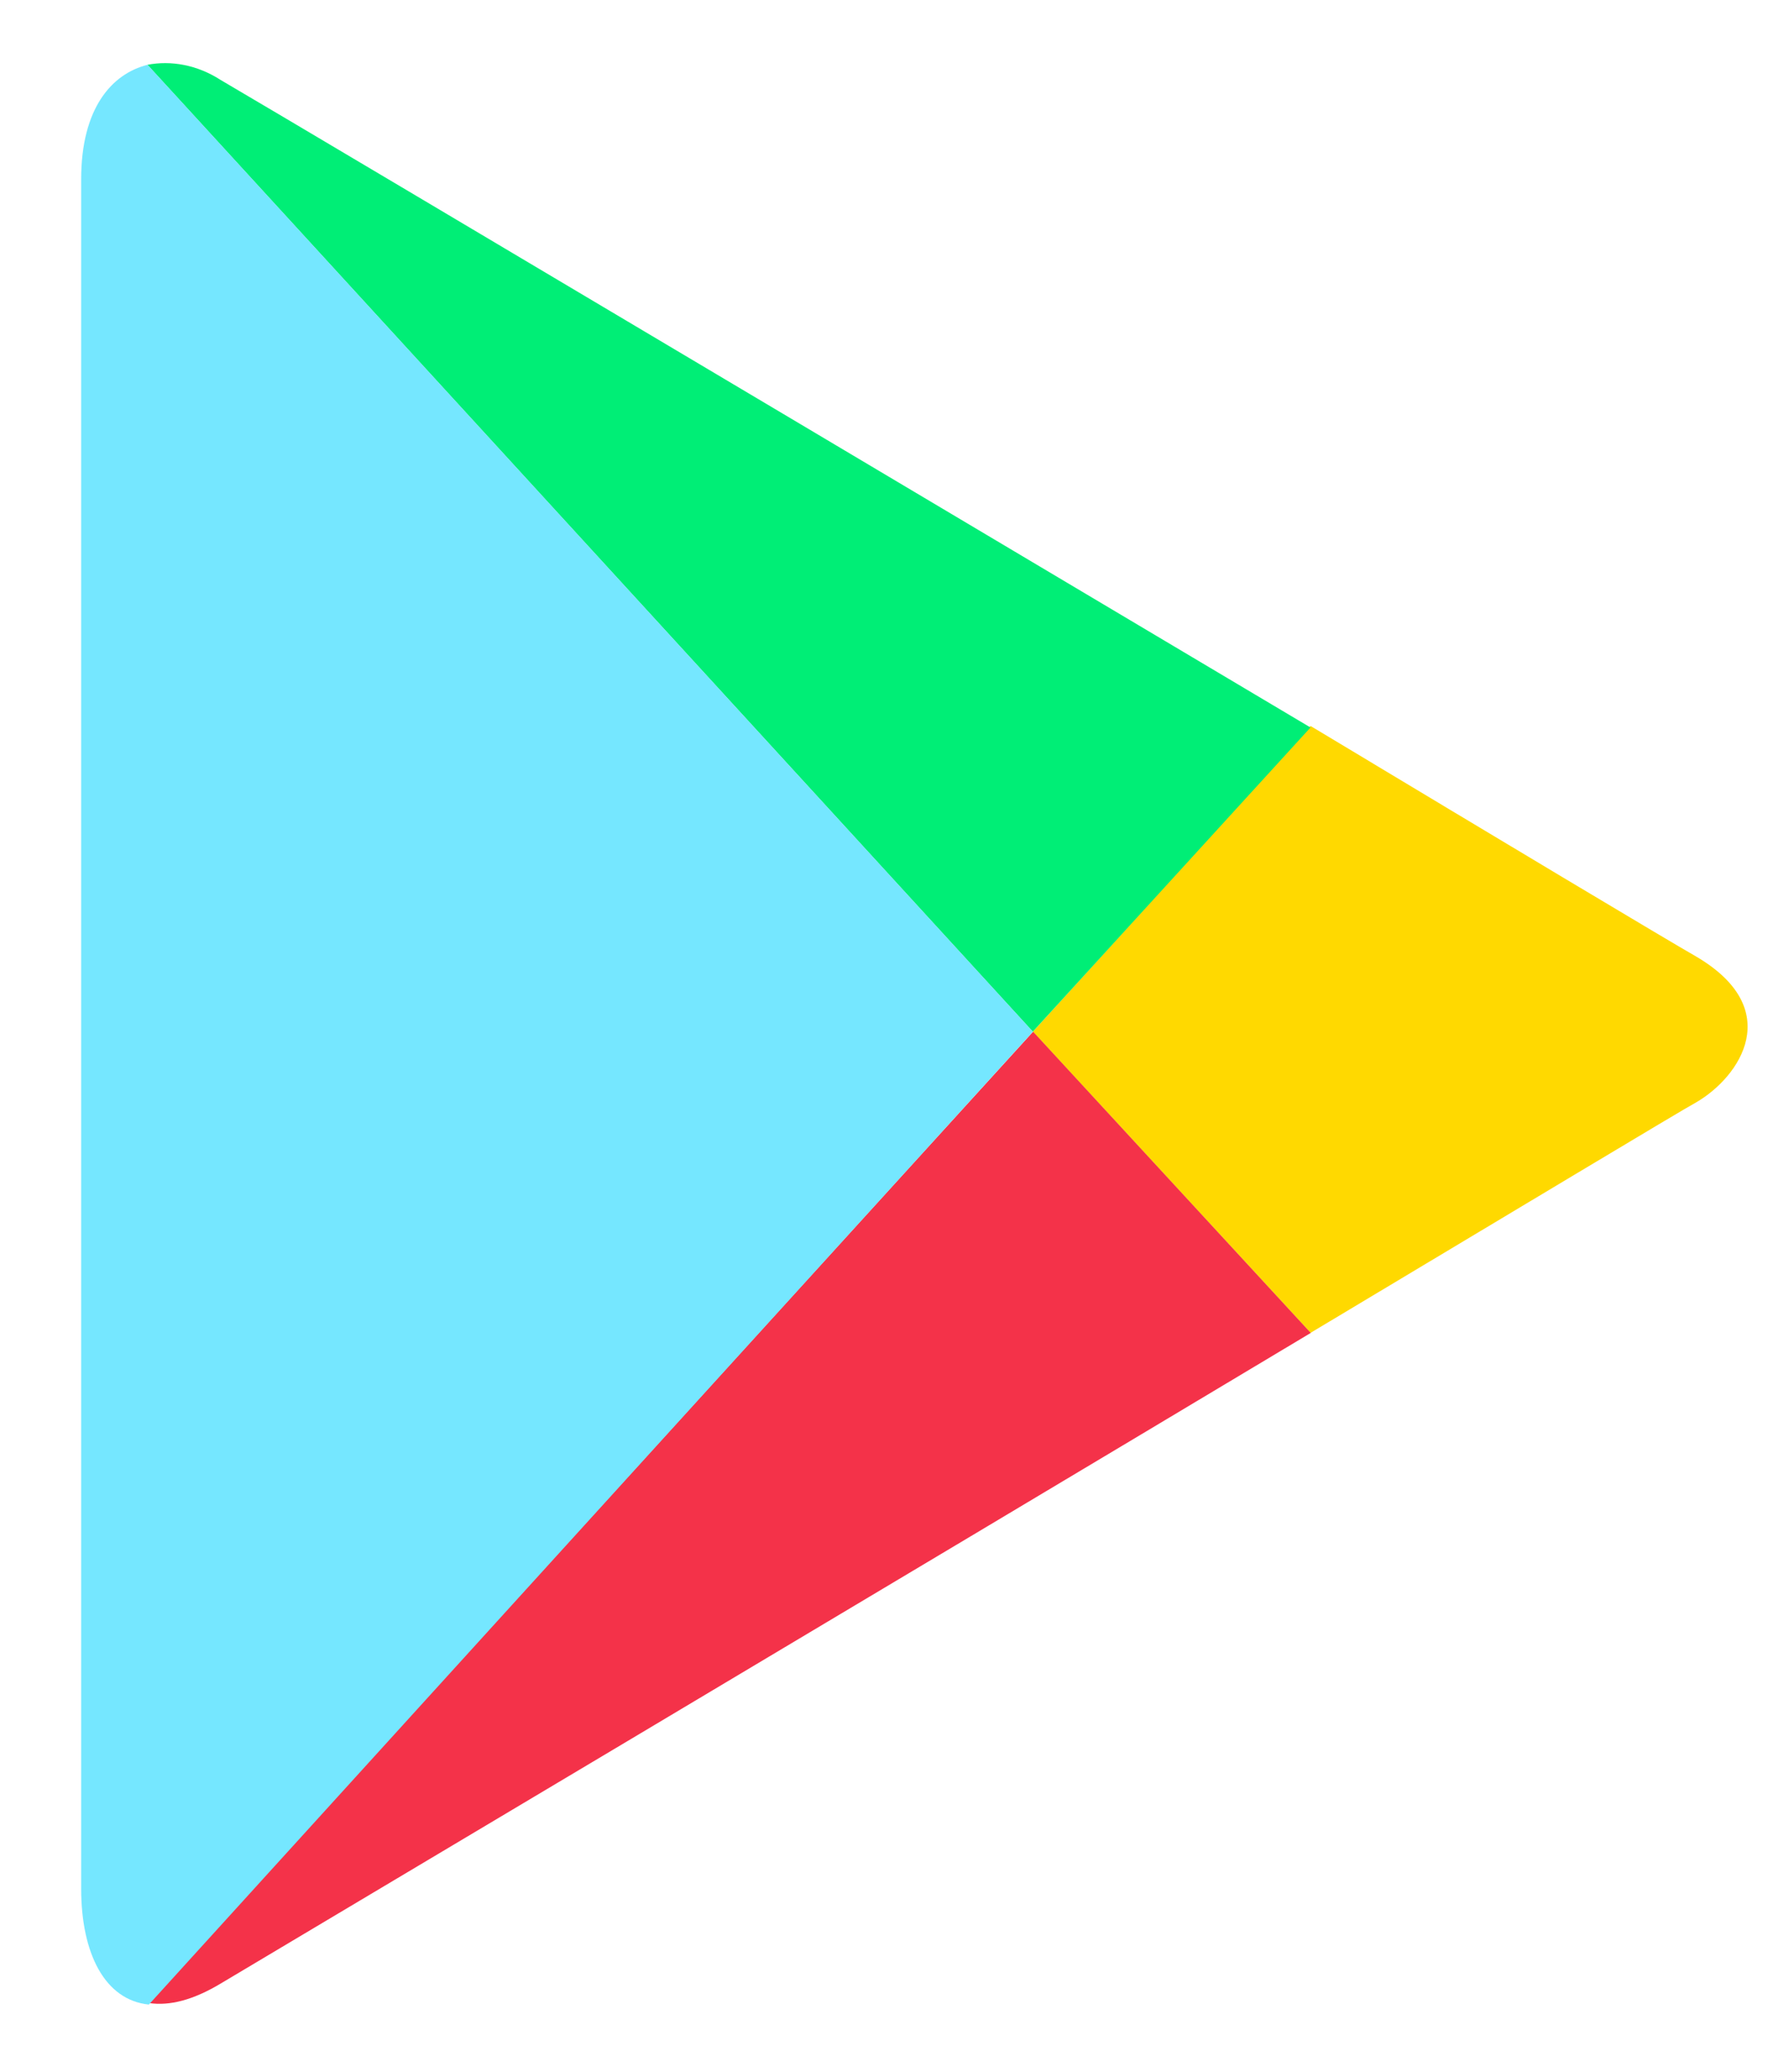 <svg width="19" height="22" viewBox="0 0 19 22" fill="none" xmlns="http://www.w3.org/2000/svg">
<path d="M13.919 14.153C16.163 12.81 17.865 11.786 18.012 11.707C18.481 11.435 18.966 10.715 18.012 10.156C17.704 9.98 16.046 8.988 13.919 7.709L10.97 10.955L13.919 14.153V14.153Z" fill="#FFD900"/>
<path d="M10.972 10.955L1.583 21.27C1.803 21.302 2.052 21.238 2.345 21.062C2.961 20.695 9.49 16.808 13.921 14.154L10.972 10.955Z" fill="#F43249"/>
<path d="M10.969 10.955L13.918 7.725C13.918 7.725 3.003 1.232 2.343 0.849C2.094 0.688 1.815 0.64 1.566 0.688L10.969 10.955Z" fill="#00EE76"/>
<path d="M10.97 10.955L1.567 0.688C1.185 0.784 0.862 1.152 0.862 1.903V20.054C0.862 20.742 1.112 21.238 1.581 21.286L10.97 10.955Z" fill="#75E7FF"/>
</svg>
